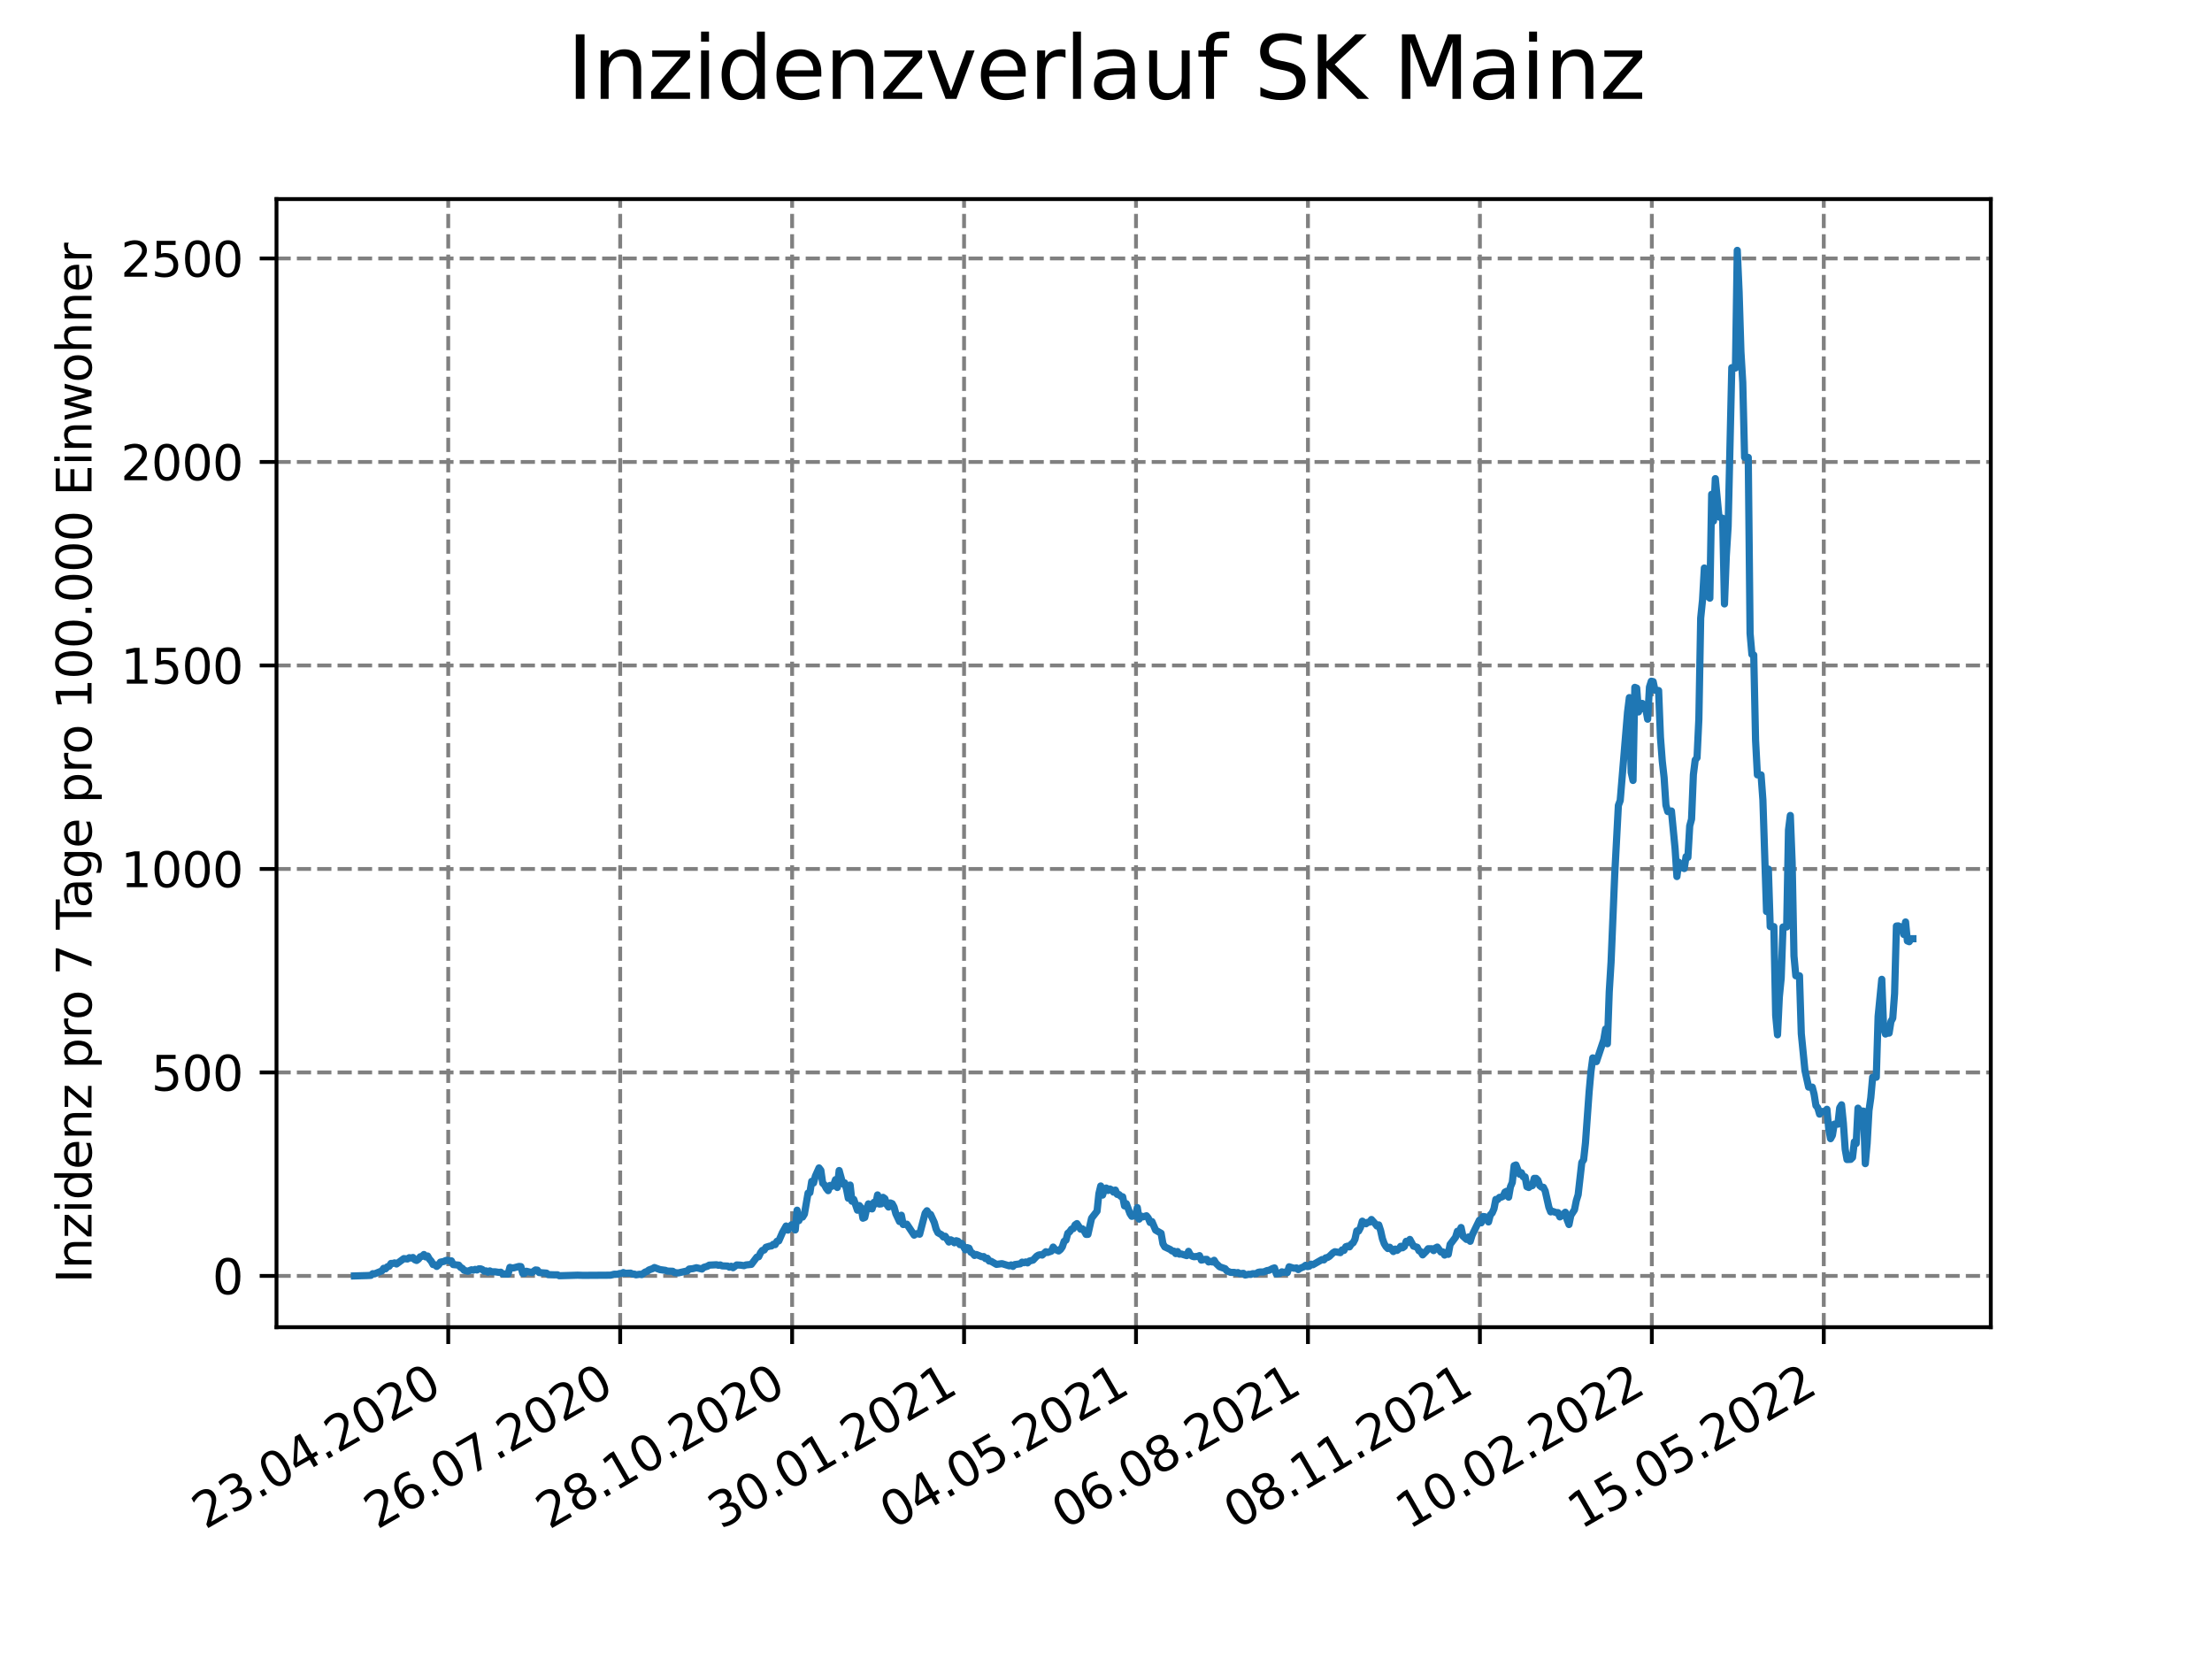 <?xml version="1.0" encoding="utf-8" standalone="no"?>
<!DOCTYPE svg PUBLIC "-//W3C//DTD SVG 1.1//EN"
  "http://www.w3.org/Graphics/SVG/1.1/DTD/svg11.dtd">
<svg xmlns:xlink="http://www.w3.org/1999/xlink" width="460.8pt" height="345.6pt" viewBox="0 0 460.8 345.6" xmlns="http://www.w3.org/2000/svg" version="1.1">
 <defs>
  <style type="text/css">*{stroke-linejoin: round; stroke-linecap: butt}</style>
 </defs>
 <g id="figure_1">
  <g id="patch_1">
   <path d="M 0 345.6 
L 460.8 345.6 
L 460.8 0 
L 0 0 
z
" style="fill: #ffffff"/>
  </g>
  <g id="axes_1">
   <g id="patch_2">
    <path d="M 57.6 276.48 
L 414.72 276.48 
L 414.72 41.472 
L 57.6 41.472 
z
" style="fill: #ffffff"/>
   </g>
   <g id="matplotlib.axis_1">
    <g id="xtick_1">
     <g id="line2d_1">
      <path d="M 93.377 276.48 
L 93.377 41.472 
" clip-path="url(#p83f0c3acab)" style="fill: none; stroke-dasharray: 2.96,1.28; stroke-dashoffset: 0; stroke: #808080; stroke-width: 0.8"/>
     </g>
     <g id="line2d_2">
      <defs>
       <path id="maeaeeaea82" d="M 0 0 
L 0 3.5 
" style="stroke: #000000; stroke-width: 0.8"/>
      </defs>
      <g>
       <use xlink:href="#maeaeeaea82" x="93.377" y="276.48" style="stroke: #000000; stroke-width: 0.8"/>
      </g>
     </g>
     <g id="text_1">
      <!-- 23.04.2020 -->
      <g transform="translate(42.752 318.689)rotate(-30)scale(0.1 -0.1)">
       <defs>
        <path id="DejaVuSans-32" d="M 1228 531 
L 3431 531 
L 3431 0 
L 469 0 
L 469 531 
Q 828 903 1448 1529 
Q 2069 2156 2228 2338 
Q 2531 2678 2651 2914 
Q 2772 3150 2772 3378 
Q 2772 3750 2511 3984 
Q 2250 4219 1831 4219 
Q 1534 4219 1204 4116 
Q 875 4013 500 3803 
L 500 4441 
Q 881 4594 1212 4672 
Q 1544 4750 1819 4750 
Q 2544 4750 2975 4387 
Q 3406 4025 3406 3419 
Q 3406 3131 3298 2873 
Q 3191 2616 2906 2266 
Q 2828 2175 2409 1742 
Q 1991 1309 1228 531 
z
" transform="scale(0.016)"/>
        <path id="DejaVuSans-33" d="M 2597 2516 
Q 3050 2419 3304 2112 
Q 3559 1806 3559 1356 
Q 3559 666 3084 287 
Q 2609 -91 1734 -91 
Q 1441 -91 1130 -33 
Q 819 25 488 141 
L 488 750 
Q 750 597 1062 519 
Q 1375 441 1716 441 
Q 2309 441 2620 675 
Q 2931 909 2931 1356 
Q 2931 1769 2642 2001 
Q 2353 2234 1838 2234 
L 1294 2234 
L 1294 2753 
L 1863 2753 
Q 2328 2753 2575 2939 
Q 2822 3125 2822 3475 
Q 2822 3834 2567 4026 
Q 2313 4219 1838 4219 
Q 1578 4219 1281 4162 
Q 984 4106 628 3988 
L 628 4550 
Q 988 4650 1302 4700 
Q 1616 4750 1894 4750 
Q 2613 4750 3031 4423 
Q 3450 4097 3450 3541 
Q 3450 3153 3228 2886 
Q 3006 2619 2597 2516 
z
" transform="scale(0.016)"/>
        <path id="DejaVuSans-2e" d="M 684 794 
L 1344 794 
L 1344 0 
L 684 0 
L 684 794 
z
" transform="scale(0.016)"/>
        <path id="DejaVuSans-30" d="M 2034 4250 
Q 1547 4250 1301 3770 
Q 1056 3291 1056 2328 
Q 1056 1369 1301 889 
Q 1547 409 2034 409 
Q 2525 409 2770 889 
Q 3016 1369 3016 2328 
Q 3016 3291 2770 3770 
Q 2525 4250 2034 4250 
z
M 2034 4750 
Q 2819 4750 3233 4129 
Q 3647 3509 3647 2328 
Q 3647 1150 3233 529 
Q 2819 -91 2034 -91 
Q 1250 -91 836 529 
Q 422 1150 422 2328 
Q 422 3509 836 4129 
Q 1250 4750 2034 4750 
z
" transform="scale(0.016)"/>
        <path id="DejaVuSans-34" d="M 2419 4116 
L 825 1625 
L 2419 1625 
L 2419 4116 
z
M 2253 4666 
L 3047 4666 
L 3047 1625 
L 3713 1625 
L 3713 1100 
L 3047 1100 
L 3047 0 
L 2419 0 
L 2419 1100 
L 313 1100 
L 313 1709 
L 2253 4666 
z
" transform="scale(0.016)"/>
       </defs>
       <use xlink:href="#DejaVuSans-32"/>
       <use xlink:href="#DejaVuSans-33" x="63.623"/>
       <use xlink:href="#DejaVuSans-2e" x="127.246"/>
       <use xlink:href="#DejaVuSans-30" x="159.033"/>
       <use xlink:href="#DejaVuSans-34" x="222.656"/>
       <use xlink:href="#DejaVuSans-2e" x="286.279"/>
       <use xlink:href="#DejaVuSans-32" x="318.066"/>
       <use xlink:href="#DejaVuSans-30" x="381.689"/>
       <use xlink:href="#DejaVuSans-32" x="445.312"/>
       <use xlink:href="#DejaVuSans-30" x="508.936"/>
      </g>
     </g>
    </g>
    <g id="xtick_2">
     <g id="line2d_3">
      <path d="M 129.196 276.48 
L 129.196 41.472 
" clip-path="url(#p83f0c3acab)" style="fill: none; stroke-dasharray: 2.96,1.28; stroke-dashoffset: 0; stroke: #808080; stroke-width: 0.8"/>
     </g>
     <g id="line2d_4">
      <g>
       <use xlink:href="#maeaeeaea82" x="129.196" y="276.48" style="stroke: #000000; stroke-width: 0.8"/>
      </g>
     </g>
     <g id="text_2">
      <!-- 26.07.2020 -->
      <g transform="translate(78.571 318.689)rotate(-30)scale(0.1 -0.1)">
       <defs>
        <path id="DejaVuSans-36" d="M 2113 2584 
Q 1688 2584 1439 2293 
Q 1191 2003 1191 1497 
Q 1191 994 1439 701 
Q 1688 409 2113 409 
Q 2538 409 2786 701 
Q 3034 994 3034 1497 
Q 3034 2003 2786 2293 
Q 2538 2584 2113 2584 
z
M 3366 4563 
L 3366 3988 
Q 3128 4100 2886 4159 
Q 2644 4219 2406 4219 
Q 1781 4219 1451 3797 
Q 1122 3375 1075 2522 
Q 1259 2794 1537 2939 
Q 1816 3084 2150 3084 
Q 2853 3084 3261 2657 
Q 3669 2231 3669 1497 
Q 3669 778 3244 343 
Q 2819 -91 2113 -91 
Q 1303 -91 875 529 
Q 447 1150 447 2328 
Q 447 3434 972 4092 
Q 1497 4750 2381 4750 
Q 2619 4750 2861 4703 
Q 3103 4656 3366 4563 
z
" transform="scale(0.016)"/>
        <path id="DejaVuSans-37" d="M 525 4666 
L 3525 4666 
L 3525 4397 
L 1831 0 
L 1172 0 
L 2766 4134 
L 525 4134 
L 525 4666 
z
" transform="scale(0.016)"/>
       </defs>
       <use xlink:href="#DejaVuSans-32"/>
       <use xlink:href="#DejaVuSans-36" x="63.623"/>
       <use xlink:href="#DejaVuSans-2e" x="127.246"/>
       <use xlink:href="#DejaVuSans-30" x="159.033"/>
       <use xlink:href="#DejaVuSans-37" x="222.656"/>
       <use xlink:href="#DejaVuSans-2e" x="286.279"/>
       <use xlink:href="#DejaVuSans-32" x="318.066"/>
       <use xlink:href="#DejaVuSans-30" x="381.689"/>
       <use xlink:href="#DejaVuSans-32" x="445.312"/>
       <use xlink:href="#DejaVuSans-30" x="508.936"/>
      </g>
     </g>
    </g>
    <g id="xtick_3">
     <g id="line2d_5">
      <path d="M 165.015 276.48 
L 165.015 41.472 
" clip-path="url(#p83f0c3acab)" style="fill: none; stroke-dasharray: 2.96,1.28; stroke-dashoffset: 0; stroke: #808080; stroke-width: 0.8"/>
     </g>
     <g id="line2d_6">
      <g>
       <use xlink:href="#maeaeeaea82" x="165.015" y="276.48" style="stroke: #000000; stroke-width: 0.8"/>
      </g>
     </g>
     <g id="text_3">
      <!-- 28.10.2020 -->
      <g transform="translate(114.39 318.689)rotate(-30)scale(0.1 -0.1)">
       <defs>
        <path id="DejaVuSans-38" d="M 2034 2216 
Q 1584 2216 1326 1975 
Q 1069 1734 1069 1313 
Q 1069 891 1326 650 
Q 1584 409 2034 409 
Q 2484 409 2743 651 
Q 3003 894 3003 1313 
Q 3003 1734 2745 1975 
Q 2488 2216 2034 2216 
z
M 1403 2484 
Q 997 2584 770 2862 
Q 544 3141 544 3541 
Q 544 4100 942 4425 
Q 1341 4750 2034 4750 
Q 2731 4750 3128 4425 
Q 3525 4100 3525 3541 
Q 3525 3141 3298 2862 
Q 3072 2584 2669 2484 
Q 3125 2378 3379 2068 
Q 3634 1759 3634 1313 
Q 3634 634 3220 271 
Q 2806 -91 2034 -91 
Q 1263 -91 848 271 
Q 434 634 434 1313 
Q 434 1759 690 2068 
Q 947 2378 1403 2484 
z
M 1172 3481 
Q 1172 3119 1398 2916 
Q 1625 2713 2034 2713 
Q 2441 2713 2670 2916 
Q 2900 3119 2900 3481 
Q 2900 3844 2670 4047 
Q 2441 4250 2034 4250 
Q 1625 4250 1398 4047 
Q 1172 3844 1172 3481 
z
" transform="scale(0.016)"/>
        <path id="DejaVuSans-31" d="M 794 531 
L 1825 531 
L 1825 4091 
L 703 3866 
L 703 4441 
L 1819 4666 
L 2450 4666 
L 2450 531 
L 3481 531 
L 3481 0 
L 794 0 
L 794 531 
z
" transform="scale(0.016)"/>
       </defs>
       <use xlink:href="#DejaVuSans-32"/>
       <use xlink:href="#DejaVuSans-38" x="63.623"/>
       <use xlink:href="#DejaVuSans-2e" x="127.246"/>
       <use xlink:href="#DejaVuSans-31" x="159.033"/>
       <use xlink:href="#DejaVuSans-30" x="222.656"/>
       <use xlink:href="#DejaVuSans-2e" x="286.279"/>
       <use xlink:href="#DejaVuSans-32" x="318.066"/>
       <use xlink:href="#DejaVuSans-30" x="381.689"/>
       <use xlink:href="#DejaVuSans-32" x="445.312"/>
       <use xlink:href="#DejaVuSans-30" x="508.936"/>
      </g>
     </g>
    </g>
    <g id="xtick_4">
     <g id="line2d_7">
      <path d="M 200.833 276.48 
L 200.833 41.472 
" clip-path="url(#p83f0c3acab)" style="fill: none; stroke-dasharray: 2.96,1.28; stroke-dashoffset: 0; stroke: #808080; stroke-width: 0.8"/>
     </g>
     <g id="line2d_8">
      <g>
       <use xlink:href="#maeaeeaea82" x="200.833" y="276.48" style="stroke: #000000; stroke-width: 0.8"/>
      </g>
     </g>
     <g id="text_4">
      <!-- 30.01.2021 -->
      <g transform="translate(150.208 318.689)rotate(-30)scale(0.1 -0.1)">
       <use xlink:href="#DejaVuSans-33"/>
       <use xlink:href="#DejaVuSans-30" x="63.623"/>
       <use xlink:href="#DejaVuSans-2e" x="127.246"/>
       <use xlink:href="#DejaVuSans-30" x="159.033"/>
       <use xlink:href="#DejaVuSans-31" x="222.656"/>
       <use xlink:href="#DejaVuSans-2e" x="286.279"/>
       <use xlink:href="#DejaVuSans-32" x="318.066"/>
       <use xlink:href="#DejaVuSans-30" x="381.689"/>
       <use xlink:href="#DejaVuSans-32" x="445.312"/>
       <use xlink:href="#DejaVuSans-31" x="508.936"/>
      </g>
     </g>
    </g>
    <g id="xtick_5">
     <g id="line2d_9">
      <path d="M 236.652 276.48 
L 236.652 41.472 
" clip-path="url(#p83f0c3acab)" style="fill: none; stroke-dasharray: 2.96,1.28; stroke-dashoffset: 0; stroke: #808080; stroke-width: 0.8"/>
     </g>
     <g id="line2d_10">
      <g>
       <use xlink:href="#maeaeeaea82" x="236.652" y="276.48" style="stroke: #000000; stroke-width: 0.8"/>
      </g>
     </g>
     <g id="text_5">
      <!-- 04.05.2021 -->
      <g transform="translate(186.027 318.689)rotate(-30)scale(0.1 -0.1)">
       <defs>
        <path id="DejaVuSans-35" d="M 691 4666 
L 3169 4666 
L 3169 4134 
L 1269 4134 
L 1269 2991 
Q 1406 3038 1543 3061 
Q 1681 3084 1819 3084 
Q 2600 3084 3056 2656 
Q 3513 2228 3513 1497 
Q 3513 744 3044 326 
Q 2575 -91 1722 -91 
Q 1428 -91 1123 -41 
Q 819 9 494 109 
L 494 744 
Q 775 591 1075 516 
Q 1375 441 1709 441 
Q 2250 441 2565 725 
Q 2881 1009 2881 1497 
Q 2881 1984 2565 2268 
Q 2250 2553 1709 2553 
Q 1456 2553 1204 2497 
Q 953 2441 691 2322 
L 691 4666 
z
" transform="scale(0.016)"/>
       </defs>
       <use xlink:href="#DejaVuSans-30"/>
       <use xlink:href="#DejaVuSans-34" x="63.623"/>
       <use xlink:href="#DejaVuSans-2e" x="127.246"/>
       <use xlink:href="#DejaVuSans-30" x="159.033"/>
       <use xlink:href="#DejaVuSans-35" x="222.656"/>
       <use xlink:href="#DejaVuSans-2e" x="286.279"/>
       <use xlink:href="#DejaVuSans-32" x="318.066"/>
       <use xlink:href="#DejaVuSans-30" x="381.689"/>
       <use xlink:href="#DejaVuSans-32" x="445.312"/>
       <use xlink:href="#DejaVuSans-31" x="508.936"/>
      </g>
     </g>
    </g>
    <g id="xtick_6">
     <g id="line2d_11">
      <path d="M 272.471 276.48 
L 272.471 41.472 
" clip-path="url(#p83f0c3acab)" style="fill: none; stroke-dasharray: 2.96,1.28; stroke-dashoffset: 0; stroke: #808080; stroke-width: 0.8"/>
     </g>
     <g id="line2d_12">
      <g>
       <use xlink:href="#maeaeeaea82" x="272.471" y="276.48" style="stroke: #000000; stroke-width: 0.8"/>
      </g>
     </g>
     <g id="text_6">
      <!-- 06.08.2021 -->
      <g transform="translate(221.846 318.689)rotate(-30)scale(0.1 -0.1)">
       <use xlink:href="#DejaVuSans-30"/>
       <use xlink:href="#DejaVuSans-36" x="63.623"/>
       <use xlink:href="#DejaVuSans-2e" x="127.246"/>
       <use xlink:href="#DejaVuSans-30" x="159.033"/>
       <use xlink:href="#DejaVuSans-38" x="222.656"/>
       <use xlink:href="#DejaVuSans-2e" x="286.279"/>
       <use xlink:href="#DejaVuSans-32" x="318.066"/>
       <use xlink:href="#DejaVuSans-30" x="381.689"/>
       <use xlink:href="#DejaVuSans-32" x="445.312"/>
       <use xlink:href="#DejaVuSans-31" x="508.936"/>
      </g>
     </g>
    </g>
    <g id="xtick_7">
     <g id="line2d_13">
      <path d="M 308.29 276.48 
L 308.29 41.472 
" clip-path="url(#p83f0c3acab)" style="fill: none; stroke-dasharray: 2.96,1.28; stroke-dashoffset: 0; stroke: #808080; stroke-width: 0.8"/>
     </g>
     <g id="line2d_14">
      <g>
       <use xlink:href="#maeaeeaea82" x="308.29" y="276.48" style="stroke: #000000; stroke-width: 0.8"/>
      </g>
     </g>
     <g id="text_7">
      <!-- 08.11.2021 -->
      <g transform="translate(257.664 318.689)rotate(-30)scale(0.1 -0.1)">
       <use xlink:href="#DejaVuSans-30"/>
       <use xlink:href="#DejaVuSans-38" x="63.623"/>
       <use xlink:href="#DejaVuSans-2e" x="127.246"/>
       <use xlink:href="#DejaVuSans-31" x="159.033"/>
       <use xlink:href="#DejaVuSans-31" x="222.656"/>
       <use xlink:href="#DejaVuSans-2e" x="286.279"/>
       <use xlink:href="#DejaVuSans-32" x="318.066"/>
       <use xlink:href="#DejaVuSans-30" x="381.689"/>
       <use xlink:href="#DejaVuSans-32" x="445.312"/>
       <use xlink:href="#DejaVuSans-31" x="508.936"/>
      </g>
     </g>
    </g>
    <g id="xtick_8">
     <g id="line2d_15">
      <path d="M 344.108 276.48 
L 344.108 41.472 
" clip-path="url(#p83f0c3acab)" style="fill: none; stroke-dasharray: 2.96,1.28; stroke-dashoffset: 0; stroke: #808080; stroke-width: 0.8"/>
     </g>
     <g id="line2d_16">
      <g>
       <use xlink:href="#maeaeeaea82" x="344.108" y="276.48" style="stroke: #000000; stroke-width: 0.8"/>
      </g>
     </g>
     <g id="text_8">
      <!-- 10.02.2022 -->
      <g transform="translate(293.483 318.689)rotate(-30)scale(0.1 -0.1)">
       <use xlink:href="#DejaVuSans-31"/>
       <use xlink:href="#DejaVuSans-30" x="63.623"/>
       <use xlink:href="#DejaVuSans-2e" x="127.246"/>
       <use xlink:href="#DejaVuSans-30" x="159.033"/>
       <use xlink:href="#DejaVuSans-32" x="222.656"/>
       <use xlink:href="#DejaVuSans-2e" x="286.279"/>
       <use xlink:href="#DejaVuSans-32" x="318.066"/>
       <use xlink:href="#DejaVuSans-30" x="381.689"/>
       <use xlink:href="#DejaVuSans-32" x="445.312"/>
       <use xlink:href="#DejaVuSans-32" x="508.936"/>
      </g>
     </g>
    </g>
    <g id="xtick_9">
     <g id="line2d_17">
      <path d="M 379.927 276.48 
L 379.927 41.472 
" clip-path="url(#p83f0c3acab)" style="fill: none; stroke-dasharray: 2.96,1.28; stroke-dashoffset: 0; stroke: #808080; stroke-width: 0.8"/>
     </g>
     <g id="line2d_18">
      <g>
       <use xlink:href="#maeaeeaea82" x="379.927" y="276.48" style="stroke: #000000; stroke-width: 0.8"/>
      </g>
     </g>
     <g id="text_9">
      <!-- 15.05.2022 -->
      <g transform="translate(329.302 318.689)rotate(-30)scale(0.1 -0.1)">
       <use xlink:href="#DejaVuSans-31"/>
       <use xlink:href="#DejaVuSans-35" x="63.623"/>
       <use xlink:href="#DejaVuSans-2e" x="127.246"/>
       <use xlink:href="#DejaVuSans-30" x="159.033"/>
       <use xlink:href="#DejaVuSans-35" x="222.656"/>
       <use xlink:href="#DejaVuSans-2e" x="286.279"/>
       <use xlink:href="#DejaVuSans-32" x="318.066"/>
       <use xlink:href="#DejaVuSans-30" x="381.689"/>
       <use xlink:href="#DejaVuSans-32" x="445.312"/>
       <use xlink:href="#DejaVuSans-32" x="508.936"/>
      </g>
     </g>
    </g>
   </g>
   <g id="matplotlib.axis_2">
    <g id="ytick_1">
     <g id="line2d_19">
      <path d="M 57.6 265.798 
L 414.72 265.798 
" clip-path="url(#p83f0c3acab)" style="fill: none; stroke-dasharray: 2.96,1.28; stroke-dashoffset: 0; stroke: #808080; stroke-width: 0.8"/>
     </g>
     <g id="line2d_20">
      <defs>
       <path id="m41dba1bbbb" d="M 0 0 
L -3.5 0 
" style="stroke: #000000; stroke-width: 0.8"/>
      </defs>
      <g>
       <use xlink:href="#m41dba1bbbb" x="57.6" y="265.798" style="stroke: #000000; stroke-width: 0.8"/>
      </g>
     </g>
     <g id="text_10">
      <!-- 0 -->
      <g transform="translate(44.237 269.597)scale(0.1 -0.1)">
       <use xlink:href="#DejaVuSans-30"/>
      </g>
     </g>
    </g>
    <g id="ytick_2">
     <g id="line2d_21">
      <path d="M 57.6 223.407 
L 414.72 223.407 
" clip-path="url(#p83f0c3acab)" style="fill: none; stroke-dasharray: 2.96,1.28; stroke-dashoffset: 0; stroke: #808080; stroke-width: 0.8"/>
     </g>
     <g id="line2d_22">
      <g>
       <use xlink:href="#m41dba1bbbb" x="57.6" y="223.407" style="stroke: #000000; stroke-width: 0.8"/>
      </g>
     </g>
     <g id="text_11">
      <!-- 500 -->
      <g transform="translate(31.512 227.206)scale(0.1 -0.1)">
       <use xlink:href="#DejaVuSans-35"/>
       <use xlink:href="#DejaVuSans-30" x="63.623"/>
       <use xlink:href="#DejaVuSans-30" x="127.246"/>
      </g>
     </g>
    </g>
    <g id="ytick_3">
     <g id="line2d_23">
      <path d="M 57.6 181.016 
L 414.72 181.016 
" clip-path="url(#p83f0c3acab)" style="fill: none; stroke-dasharray: 2.96,1.28; stroke-dashoffset: 0; stroke: #808080; stroke-width: 0.8"/>
     </g>
     <g id="line2d_24">
      <g>
       <use xlink:href="#m41dba1bbbb" x="57.6" y="181.016" style="stroke: #000000; stroke-width: 0.8"/>
      </g>
     </g>
     <g id="text_12">
      <!-- 1000 -->
      <g transform="translate(25.15 184.815)scale(0.1 -0.1)">
       <use xlink:href="#DejaVuSans-31"/>
       <use xlink:href="#DejaVuSans-30" x="63.623"/>
       <use xlink:href="#DejaVuSans-30" x="127.246"/>
       <use xlink:href="#DejaVuSans-30" x="190.869"/>
      </g>
     </g>
    </g>
    <g id="ytick_4">
     <g id="line2d_25">
      <path d="M 57.6 138.625 
L 414.72 138.625 
" clip-path="url(#p83f0c3acab)" style="fill: none; stroke-dasharray: 2.96,1.28; stroke-dashoffset: 0; stroke: #808080; stroke-width: 0.8"/>
     </g>
     <g id="line2d_26">
      <g>
       <use xlink:href="#m41dba1bbbb" x="57.6" y="138.625" style="stroke: #000000; stroke-width: 0.8"/>
      </g>
     </g>
     <g id="text_13">
      <!-- 1500 -->
      <g transform="translate(25.15 142.424)scale(0.1 -0.1)">
       <use xlink:href="#DejaVuSans-31"/>
       <use xlink:href="#DejaVuSans-35" x="63.623"/>
       <use xlink:href="#DejaVuSans-30" x="127.246"/>
       <use xlink:href="#DejaVuSans-30" x="190.869"/>
      </g>
     </g>
    </g>
    <g id="ytick_5">
     <g id="line2d_27">
      <path d="M 57.6 96.234 
L 414.72 96.234 
" clip-path="url(#p83f0c3acab)" style="fill: none; stroke-dasharray: 2.96,1.28; stroke-dashoffset: 0; stroke: #808080; stroke-width: 0.8"/>
     </g>
     <g id="line2d_28">
      <g>
       <use xlink:href="#m41dba1bbbb" x="57.6" y="96.234" style="stroke: #000000; stroke-width: 0.8"/>
      </g>
     </g>
     <g id="text_14">
      <!-- 2000 -->
      <g transform="translate(25.15 100.033)scale(0.1 -0.1)">
       <use xlink:href="#DejaVuSans-32"/>
       <use xlink:href="#DejaVuSans-30" x="63.623"/>
       <use xlink:href="#DejaVuSans-30" x="127.246"/>
       <use xlink:href="#DejaVuSans-30" x="190.869"/>
      </g>
     </g>
    </g>
    <g id="ytick_6">
     <g id="line2d_29">
      <path d="M 57.6 53.843 
L 414.72 53.843 
" clip-path="url(#p83f0c3acab)" style="fill: none; stroke-dasharray: 2.96,1.28; stroke-dashoffset: 0; stroke: #808080; stroke-width: 0.8"/>
     </g>
     <g id="line2d_30">
      <g>
       <use xlink:href="#m41dba1bbbb" x="57.6" y="53.843" style="stroke: #000000; stroke-width: 0.8"/>
      </g>
     </g>
     <g id="text_15">
      <!-- 2500 -->
      <g transform="translate(25.15 57.643)scale(0.1 -0.1)">
       <use xlink:href="#DejaVuSans-32"/>
       <use xlink:href="#DejaVuSans-35" x="63.623"/>
       <use xlink:href="#DejaVuSans-30" x="127.246"/>
       <use xlink:href="#DejaVuSans-30" x="190.869"/>
      </g>
     </g>
    </g>
    <g id="text_16">
     <!-- Inzidenz pro 7 Tage pro 100.000 Einwohner -->
     <g transform="translate(19.07 267.301)rotate(-90)scale(0.1 -0.1)">
      <defs>
       <path id="DejaVuSans-49" d="M 628 4666 
L 1259 4666 
L 1259 0 
L 628 0 
L 628 4666 
z
" transform="scale(0.016)"/>
       <path id="DejaVuSans-6e" d="M 3513 2113 
L 3513 0 
L 2938 0 
L 2938 2094 
Q 2938 2591 2744 2837 
Q 2550 3084 2163 3084 
Q 1697 3084 1428 2787 
Q 1159 2491 1159 1978 
L 1159 0 
L 581 0 
L 581 3500 
L 1159 3500 
L 1159 2956 
Q 1366 3272 1645 3428 
Q 1925 3584 2291 3584 
Q 2894 3584 3203 3211 
Q 3513 2838 3513 2113 
z
" transform="scale(0.016)"/>
       <path id="DejaVuSans-7a" d="M 353 3500 
L 3084 3500 
L 3084 2975 
L 922 459 
L 3084 459 
L 3084 0 
L 275 0 
L 275 525 
L 2438 3041 
L 353 3041 
L 353 3500 
z
" transform="scale(0.016)"/>
       <path id="DejaVuSans-69" d="M 603 3500 
L 1178 3500 
L 1178 0 
L 603 0 
L 603 3500 
z
M 603 4863 
L 1178 4863 
L 1178 4134 
L 603 4134 
L 603 4863 
z
" transform="scale(0.016)"/>
       <path id="DejaVuSans-64" d="M 2906 2969 
L 2906 4863 
L 3481 4863 
L 3481 0 
L 2906 0 
L 2906 525 
Q 2725 213 2448 61 
Q 2172 -91 1784 -91 
Q 1150 -91 751 415 
Q 353 922 353 1747 
Q 353 2572 751 3078 
Q 1150 3584 1784 3584 
Q 2172 3584 2448 3432 
Q 2725 3281 2906 2969 
z
M 947 1747 
Q 947 1113 1208 752 
Q 1469 391 1925 391 
Q 2381 391 2643 752 
Q 2906 1113 2906 1747 
Q 2906 2381 2643 2742 
Q 2381 3103 1925 3103 
Q 1469 3103 1208 2742 
Q 947 2381 947 1747 
z
" transform="scale(0.016)"/>
       <path id="DejaVuSans-65" d="M 3597 1894 
L 3597 1613 
L 953 1613 
Q 991 1019 1311 708 
Q 1631 397 2203 397 
Q 2534 397 2845 478 
Q 3156 559 3463 722 
L 3463 178 
Q 3153 47 2828 -22 
Q 2503 -91 2169 -91 
Q 1331 -91 842 396 
Q 353 884 353 1716 
Q 353 2575 817 3079 
Q 1281 3584 2069 3584 
Q 2775 3584 3186 3129 
Q 3597 2675 3597 1894 
z
M 3022 2063 
Q 3016 2534 2758 2815 
Q 2500 3097 2075 3097 
Q 1594 3097 1305 2825 
Q 1016 2553 972 2059 
L 3022 2063 
z
" transform="scale(0.016)"/>
       <path id="DejaVuSans-20" transform="scale(0.016)"/>
       <path id="DejaVuSans-70" d="M 1159 525 
L 1159 -1331 
L 581 -1331 
L 581 3500 
L 1159 3500 
L 1159 2969 
Q 1341 3281 1617 3432 
Q 1894 3584 2278 3584 
Q 2916 3584 3314 3078 
Q 3713 2572 3713 1747 
Q 3713 922 3314 415 
Q 2916 -91 2278 -91 
Q 1894 -91 1617 61 
Q 1341 213 1159 525 
z
M 3116 1747 
Q 3116 2381 2855 2742 
Q 2594 3103 2138 3103 
Q 1681 3103 1420 2742 
Q 1159 2381 1159 1747 
Q 1159 1113 1420 752 
Q 1681 391 2138 391 
Q 2594 391 2855 752 
Q 3116 1113 3116 1747 
z
" transform="scale(0.016)"/>
       <path id="DejaVuSans-72" d="M 2631 2963 
Q 2534 3019 2420 3045 
Q 2306 3072 2169 3072 
Q 1681 3072 1420 2755 
Q 1159 2438 1159 1844 
L 1159 0 
L 581 0 
L 581 3500 
L 1159 3500 
L 1159 2956 
Q 1341 3275 1631 3429 
Q 1922 3584 2338 3584 
Q 2397 3584 2469 3576 
Q 2541 3569 2628 3553 
L 2631 2963 
z
" transform="scale(0.016)"/>
       <path id="DejaVuSans-6f" d="M 1959 3097 
Q 1497 3097 1228 2736 
Q 959 2375 959 1747 
Q 959 1119 1226 758 
Q 1494 397 1959 397 
Q 2419 397 2687 759 
Q 2956 1122 2956 1747 
Q 2956 2369 2687 2733 
Q 2419 3097 1959 3097 
z
M 1959 3584 
Q 2709 3584 3137 3096 
Q 3566 2609 3566 1747 
Q 3566 888 3137 398 
Q 2709 -91 1959 -91 
Q 1206 -91 779 398 
Q 353 888 353 1747 
Q 353 2609 779 3096 
Q 1206 3584 1959 3584 
z
" transform="scale(0.016)"/>
       <path id="DejaVuSans-54" d="M -19 4666 
L 3928 4666 
L 3928 4134 
L 2272 4134 
L 2272 0 
L 1638 0 
L 1638 4134 
L -19 4134 
L -19 4666 
z
" transform="scale(0.016)"/>
       <path id="DejaVuSans-61" d="M 2194 1759 
Q 1497 1759 1228 1600 
Q 959 1441 959 1056 
Q 959 750 1161 570 
Q 1363 391 1709 391 
Q 2188 391 2477 730 
Q 2766 1069 2766 1631 
L 2766 1759 
L 2194 1759 
z
M 3341 1997 
L 3341 0 
L 2766 0 
L 2766 531 
Q 2569 213 2275 61 
Q 1981 -91 1556 -91 
Q 1019 -91 701 211 
Q 384 513 384 1019 
Q 384 1609 779 1909 
Q 1175 2209 1959 2209 
L 2766 2209 
L 2766 2266 
Q 2766 2663 2505 2880 
Q 2244 3097 1772 3097 
Q 1472 3097 1187 3025 
Q 903 2953 641 2809 
L 641 3341 
Q 956 3463 1253 3523 
Q 1550 3584 1831 3584 
Q 2591 3584 2966 3190 
Q 3341 2797 3341 1997 
z
" transform="scale(0.016)"/>
       <path id="DejaVuSans-67" d="M 2906 1791 
Q 2906 2416 2648 2759 
Q 2391 3103 1925 3103 
Q 1463 3103 1205 2759 
Q 947 2416 947 1791 
Q 947 1169 1205 825 
Q 1463 481 1925 481 
Q 2391 481 2648 825 
Q 2906 1169 2906 1791 
z
M 3481 434 
Q 3481 -459 3084 -895 
Q 2688 -1331 1869 -1331 
Q 1566 -1331 1297 -1286 
Q 1028 -1241 775 -1147 
L 775 -588 
Q 1028 -725 1275 -790 
Q 1522 -856 1778 -856 
Q 2344 -856 2625 -561 
Q 2906 -266 2906 331 
L 2906 616 
Q 2728 306 2450 153 
Q 2172 0 1784 0 
Q 1141 0 747 490 
Q 353 981 353 1791 
Q 353 2603 747 3093 
Q 1141 3584 1784 3584 
Q 2172 3584 2450 3431 
Q 2728 3278 2906 2969 
L 2906 3500 
L 3481 3500 
L 3481 434 
z
" transform="scale(0.016)"/>
       <path id="DejaVuSans-45" d="M 628 4666 
L 3578 4666 
L 3578 4134 
L 1259 4134 
L 1259 2753 
L 3481 2753 
L 3481 2222 
L 1259 2222 
L 1259 531 
L 3634 531 
L 3634 0 
L 628 0 
L 628 4666 
z
" transform="scale(0.016)"/>
       <path id="DejaVuSans-77" d="M 269 3500 
L 844 3500 
L 1563 769 
L 2278 3500 
L 2956 3500 
L 3675 769 
L 4391 3500 
L 4966 3500 
L 4050 0 
L 3372 0 
L 2619 2869 
L 1863 0 
L 1184 0 
L 269 3500 
z
" transform="scale(0.016)"/>
       <path id="DejaVuSans-68" d="M 3513 2113 
L 3513 0 
L 2938 0 
L 2938 2094 
Q 2938 2591 2744 2837 
Q 2550 3084 2163 3084 
Q 1697 3084 1428 2787 
Q 1159 2491 1159 1978 
L 1159 0 
L 581 0 
L 581 4863 
L 1159 4863 
L 1159 2956 
Q 1366 3272 1645 3428 
Q 1925 3584 2291 3584 
Q 2894 3584 3203 3211 
Q 3513 2838 3513 2113 
z
" transform="scale(0.016)"/>
      </defs>
      <use xlink:href="#DejaVuSans-49"/>
      <use xlink:href="#DejaVuSans-6e" x="29.492"/>
      <use xlink:href="#DejaVuSans-7a" x="92.871"/>
      <use xlink:href="#DejaVuSans-69" x="145.361"/>
      <use xlink:href="#DejaVuSans-64" x="173.145"/>
      <use xlink:href="#DejaVuSans-65" x="236.621"/>
      <use xlink:href="#DejaVuSans-6e" x="298.145"/>
      <use xlink:href="#DejaVuSans-7a" x="361.523"/>
      <use xlink:href="#DejaVuSans-20" x="414.014"/>
      <use xlink:href="#DejaVuSans-70" x="445.801"/>
      <use xlink:href="#DejaVuSans-72" x="509.277"/>
      <use xlink:href="#DejaVuSans-6f" x="548.141"/>
      <use xlink:href="#DejaVuSans-20" x="609.322"/>
      <use xlink:href="#DejaVuSans-37" x="641.109"/>
      <use xlink:href="#DejaVuSans-20" x="704.732"/>
      <use xlink:href="#DejaVuSans-54" x="736.52"/>
      <use xlink:href="#DejaVuSans-61" x="781.104"/>
      <use xlink:href="#DejaVuSans-67" x="842.383"/>
      <use xlink:href="#DejaVuSans-65" x="905.859"/>
      <use xlink:href="#DejaVuSans-20" x="967.383"/>
      <use xlink:href="#DejaVuSans-70" x="999.17"/>
      <use xlink:href="#DejaVuSans-72" x="1062.646"/>
      <use xlink:href="#DejaVuSans-6f" x="1101.51"/>
      <use xlink:href="#DejaVuSans-20" x="1162.691"/>
      <use xlink:href="#DejaVuSans-31" x="1194.479"/>
      <use xlink:href="#DejaVuSans-30" x="1258.102"/>
      <use xlink:href="#DejaVuSans-30" x="1321.725"/>
      <use xlink:href="#DejaVuSans-2e" x="1385.348"/>
      <use xlink:href="#DejaVuSans-30" x="1417.135"/>
      <use xlink:href="#DejaVuSans-30" x="1480.758"/>
      <use xlink:href="#DejaVuSans-30" x="1544.381"/>
      <use xlink:href="#DejaVuSans-20" x="1608.004"/>
      <use xlink:href="#DejaVuSans-45" x="1639.791"/>
      <use xlink:href="#DejaVuSans-69" x="1702.975"/>
      <use xlink:href="#DejaVuSans-6e" x="1730.758"/>
      <use xlink:href="#DejaVuSans-77" x="1794.137"/>
      <use xlink:href="#DejaVuSans-6f" x="1875.924"/>
      <use xlink:href="#DejaVuSans-68" x="1937.105"/>
      <use xlink:href="#DejaVuSans-6e" x="2000.484"/>
      <use xlink:href="#DejaVuSans-65" x="2063.863"/>
      <use xlink:href="#DejaVuSans-72" x="2125.387"/>
     </g>
    </g>
   </g>
   <g id="line2d_31">
    <path d="M 73.833 265.798 
L 76.5 265.72 
L 77.262 265.681 
L 77.643 265.332 
L 78.024 265.371 
L 79.548 264.751 
L 79.93 264.208 
L 80.311 264.324 
L 80.692 263.897 
L 81.073 263.781 
L 81.454 263.199 
L 81.835 263.199 
L 82.216 263.083 
L 82.597 263.315 
L 84.121 262.191 
L 84.883 262.268 
L 85.264 261.997 
L 85.645 262.074 
L 86.026 261.958 
L 86.407 262.423 
L 86.788 262.578 
L 87.169 262.307 
L 87.551 261.803 
L 87.932 261.725 
L 88.313 261.337 
L 88.694 261.841 
L 89.075 261.648 
L 89.456 262.307 
L 89.837 262.734 
L 90.218 263.432 
L 90.599 263.471 
L 90.98 263.82 
L 91.361 263.509 
L 91.742 262.928 
L 92.504 262.772 
L 92.885 262.578 
L 93.266 262.54 
L 93.647 262.695 
L 94.028 262.656 
L 94.409 263.432 
L 95.172 263.509 
L 95.553 263.548 
L 95.934 264.014 
L 96.315 264.208 
L 96.696 264.634 
L 97.458 264.828 
L 98.22 264.518 
L 98.601 264.595 
L 98.982 264.44 
L 99.363 264.557 
L 99.744 264.324 
L 100.125 264.324 
L 100.506 264.479 
L 100.887 264.828 
L 101.268 264.751 
L 101.649 265.022 
L 102.03 264.751 
L 102.411 264.944 
L 103.174 264.944 
L 103.936 265.061 
L 104.317 265.022 
L 104.698 265.371 
L 105.841 265.41 
L 106.222 264.014 
L 106.603 264.13 
L 106.984 264.13 
L 108.127 263.82 
L 108.508 263.858 
L 108.889 265.255 
L 109.27 265.255 
L 109.651 264.828 
L 110.795 265.1 
L 111.557 264.557 
L 111.938 264.595 
L 112.319 265.1 
L 113.843 265.216 
L 114.224 265.526 
L 115.367 265.565 
L 116.129 265.565 
L 116.51 265.759 
L 119.178 265.681 
L 120.321 265.643 
L 121.464 265.681 
L 127.18 265.643 
L 127.942 265.449 
L 128.704 265.449 
L 129.085 265.294 
L 129.466 265.294 
L 129.847 265.1 
L 130.228 265.255 
L 131.371 265.216 
L 131.752 265.41 
L 132.133 265.41 
L 132.514 265.565 
L 133.277 265.449 
L 133.658 265.526 
L 134.42 264.983 
L 134.801 264.867 
L 135.182 264.557 
L 135.944 264.285 
L 136.325 264.052 
L 137.468 264.479 
L 138.611 264.634 
L 138.992 264.789 
L 140.135 264.828 
L 140.516 265.1 
L 141.279 265.177 
L 143.184 264.751 
L 143.565 264.363 
L 144.327 264.285 
L 145.089 264.091 
L 146.232 264.363 
L 146.613 264.014 
L 147.375 263.781 
L 147.756 263.548 
L 149.281 263.471 
L 149.662 263.587 
L 150.043 263.509 
L 150.424 263.703 
L 151.567 263.742 
L 151.948 263.975 
L 152.329 263.781 
L 152.71 264.091 
L 153.472 263.509 
L 154.234 263.548 
L 154.996 263.664 
L 155.377 263.509 
L 156.14 263.432 
L 156.521 263.393 
L 157.664 261.88 
L 158.045 261.803 
L 158.426 260.988 
L 158.807 260.484 
L 159.188 260.406 
L 159.569 259.824 
L 160.331 259.592 
L 160.712 259.553 
L 161.093 259.204 
L 161.474 259.281 
L 161.855 258.583 
L 162.236 258.506 
L 162.998 256.76 
L 163.761 255.403 
L 164.142 256.256 
L 164.904 255.131 
L 165.666 256.217 
L 166.047 252.106 
L 166.428 254.278 
L 166.809 253.192 
L 167.19 253.541 
L 167.571 252.92 
L 168.333 248.537 
L 168.714 248.46 
L 169.095 246.094 
L 169.476 246.443 
L 169.857 245.008 
L 170.619 243.301 
L 171 243.805 
L 171.382 246.481 
L 171.763 246.831 
L 172.144 247.568 
L 172.525 248.033 
L 172.906 246.947 
L 173.287 247.141 
L 173.668 246.831 
L 174.049 245.744 
L 174.43 247.374 
L 174.811 243.844 
L 175.573 246.637 
L 175.954 246.404 
L 176.335 247.684 
L 176.716 249.623 
L 177.097 246.869 
L 177.478 250.244 
L 177.859 249.856 
L 178.621 252.106 
L 179.003 251.136 
L 179.384 251.601 
L 179.765 253.774 
L 180.146 253.618 
L 180.527 251.873 
L 180.908 250.787 
L 181.289 251.757 
L 181.67 251.834 
L 182.051 250.477 
L 182.432 250.787 
L 182.813 248.925 
L 183.194 250.826 
L 183.575 250.787 
L 183.956 249.429 
L 184.337 249.701 
L 184.718 250.903 
L 185.099 251.446 
L 185.48 250.593 
L 185.861 250.748 
L 186.242 251.446 
L 186.624 252.843 
L 187.386 254.472 
L 187.767 253.153 
L 188.148 255.092 
L 188.91 255.015 
L 190.434 257.303 
L 190.815 257.032 
L 191.196 256.993 
L 191.577 257.109 
L 192.72 252.726 
L 193.101 252.222 
L 193.482 252.804 
L 193.863 252.998 
L 194.626 254.666 
L 195.007 256.023 
L 195.388 256.799 
L 196.15 257.226 
L 196.531 257.691 
L 196.912 257.536 
L 197.674 258.738 
L 198.055 258.273 
L 198.436 258.467 
L 198.817 258.894 
L 199.198 258.467 
L 199.579 258.583 
L 199.96 259.281 
L 200.341 259.01 
L 201.103 260.368 
L 201.484 259.902 
L 201.866 260.018 
L 202.247 260.872 
L 202.628 261.066 
L 203.009 261.531 
L 203.39 261.337 
L 204.533 261.803 
L 204.914 261.764 
L 205.295 262.191 
L 205.676 262.113 
L 206.057 262.695 
L 206.438 262.734 
L 207.581 263.393 
L 208.724 263.238 
L 210.249 263.703 
L 210.63 263.509 
L 211.011 263.82 
L 211.392 263.432 
L 212.535 263.277 
L 212.916 262.928 
L 213.297 263.044 
L 213.678 262.889 
L 214.059 263.083 
L 214.44 262.695 
L 215.202 262.501 
L 215.964 261.686 
L 216.345 261.454 
L 216.726 261.376 
L 217.108 261.454 
L 217.87 260.755 
L 218.251 260.911 
L 219.013 260.639 
L 219.394 259.786 
L 219.775 260.251 
L 220.537 260.6 
L 220.918 260.29 
L 221.299 259.747 
L 221.68 258.583 
L 222.061 258.351 
L 222.442 256.915 
L 222.823 256.605 
L 223.204 256.062 
L 223.585 255.946 
L 223.966 255.17 
L 224.347 254.898 
L 225.11 256.062 
L 225.491 255.984 
L 225.872 256.45 
L 226.253 257.148 
L 226.634 257.148 
L 227.396 253.774 
L 228.539 252.3 
L 228.92 248.654 
L 229.301 247.063 
L 229.682 248.964 
L 230.063 247.761 
L 230.444 247.49 
L 230.825 247.994 
L 231.206 247.684 
L 231.587 247.878 
L 231.968 248.343 
L 232.35 247.917 
L 232.731 248.809 
L 233.112 248.848 
L 233.493 249.235 
L 233.874 249.313 
L 234.255 251.214 
L 234.636 250.748 
L 235.398 252.804 
L 235.779 253.386 
L 236.16 253.192 
L 236.541 253.347 
L 236.922 251.563 
L 237.303 253.968 
L 237.684 253.308 
L 238.065 253.502 
L 238.827 253.269 
L 239.208 253.735 
L 239.589 254.666 
L 239.97 254.472 
L 240.733 256.256 
L 241.876 256.915 
L 242.257 259.088 
L 242.638 259.747 
L 243.781 260.29 
L 244.162 260.6 
L 244.543 260.639 
L 244.924 261.143 
L 245.305 260.717 
L 245.686 261.26 
L 246.067 261.221 
L 247.21 261.57 
L 247.591 260.678 
L 247.973 261.415 
L 248.354 261.686 
L 248.735 261.803 
L 249.497 261.725 
L 249.878 261.57 
L 250.259 262.501 
L 251.021 262.346 
L 251.402 262.346 
L 251.783 262.889 
L 252.164 262.772 
L 252.545 262.889 
L 252.926 262.54 
L 253.307 263.16 
L 254.069 263.897 
L 255.212 264.285 
L 255.594 264.751 
L 256.356 265.061 
L 257.118 265.061 
L 257.499 265.177 
L 257.88 265.1 
L 258.261 265.332 
L 259.023 265.255 
L 259.404 265.604 
L 260.166 265.449 
L 260.547 265.488 
L 260.928 265.332 
L 261.69 265.332 
L 262.071 265.061 
L 262.452 264.983 
L 263.215 264.983 
L 263.977 264.673 
L 264.358 264.634 
L 265.12 264.246 
L 265.501 264.13 
L 265.882 265.371 
L 266.644 265.255 
L 267.025 264.944 
L 267.406 265.061 
L 267.787 264.983 
L 268.168 265.1 
L 268.549 263.897 
L 269.311 264.13 
L 269.692 264.208 
L 270.073 264.13 
L 270.454 264.479 
L 270.836 264.208 
L 271.598 263.897 
L 271.979 263.587 
L 272.36 263.858 
L 272.741 263.781 
L 273.122 263.354 
L 273.503 263.471 
L 275.408 262.384 
L 275.789 262.462 
L 276.17 262.035 
L 276.551 261.958 
L 276.932 261.725 
L 277.694 260.988 
L 278.075 260.755 
L 279.219 260.949 
L 279.6 260.368 
L 279.981 260.484 
L 280.362 259.708 
L 280.743 259.592 
L 281.124 259.747 
L 281.505 259.165 
L 281.886 258.894 
L 282.267 258.157 
L 282.648 256.411 
L 283.029 256.45 
L 283.41 255.713 
L 283.791 254.394 
L 284.553 254.937 
L 284.934 254.627 
L 285.315 254.588 
L 285.696 254.045 
L 286.459 254.898 
L 286.84 255.403 
L 287.221 255.17 
L 287.602 256.334 
L 287.983 258.04 
L 288.364 259.088 
L 288.745 259.708 
L 289.126 260.096 
L 289.507 259.824 
L 290.269 260.717 
L 290.65 260.212 
L 291.031 260.484 
L 291.412 260.174 
L 291.793 259.631 
L 292.174 259.941 
L 292.555 259.669 
L 292.936 258.583 
L 293.317 258.816 
L 293.699 258.195 
L 294.461 259.592 
L 295.223 259.824 
L 295.604 260.561 
L 295.985 260.755 
L 296.366 261.415 
L 297.128 260.639 
L 297.509 260.135 
L 298.271 260.135 
L 298.652 260.523 
L 299.033 259.98 
L 299.414 259.786 
L 300.176 260.833 
L 300.557 260.794 
L 300.938 261.454 
L 301.32 260.872 
L 301.701 261.298 
L 302.082 259.243 
L 303.225 257.73 
L 303.606 256.489 
L 303.987 256.644 
L 304.368 255.713 
L 304.749 257.497 
L 305.511 258.195 
L 305.892 257.691 
L 306.273 258.583 
L 306.654 257.342 
L 308.178 254.2 
L 308.559 254.743 
L 308.941 253.424 
L 309.322 253.463 
L 310.084 254.549 
L 310.465 253.075 
L 310.846 252.688 
L 311.227 251.795 
L 311.608 249.856 
L 311.989 249.895 
L 312.37 249.429 
L 312.751 249.391 
L 313.132 249.197 
L 313.513 248.343 
L 313.894 248.149 
L 314.275 249.391 
L 314.656 247.218 
L 315.037 246.326 
L 315.418 242.835 
L 315.799 242.68 
L 316.562 244.62 
L 316.943 244.309 
L 317.324 245.163 
L 317.705 245.163 
L 318.086 247.218 
L 318.467 247.374 
L 318.848 247.063 
L 319.229 246.986 
L 319.61 245.473 
L 319.991 245.473 
L 320.372 245.861 
L 320.753 246.986 
L 321.134 247.296 
L 321.515 247.335 
L 321.896 248.111 
L 322.658 251.485 
L 323.039 252.455 
L 323.42 252.338 
L 324.183 252.61 
L 324.564 252.61 
L 324.945 253.502 
L 325.326 253.269 
L 326.088 252.532 
L 326.469 254.123 
L 326.85 255.092 
L 327.231 253.192 
L 327.993 252.028 
L 328.374 250.128 
L 328.755 248.886 
L 329.517 242.176 
L 329.898 241.594 
L 330.279 238.103 
L 331.041 227.475 
L 331.422 223.248 
L 331.804 220.377 
L 332.185 220.688 
L 332.566 221.153 
L 334.09 216.615 
L 334.471 214.365 
L 334.852 217.429 
L 335.233 206.646 
L 335.614 200.44 
L 336.376 182.21 
L 337.138 167.781 
L 337.519 166.772 
L 339.043 148.387 
L 339.425 145.323 
L 339.806 160.915 
L 340.187 162.583 
L 340.568 143.189 
L 340.949 143.344 
L 341.33 148.309 
L 341.711 147.223 
L 342.092 146.525 
L 342.473 147.689 
L 342.854 147.689 
L 343.235 149.822 
L 343.616 143.112 
L 343.997 141.909 
L 344.378 141.987 
L 344.759 143.771 
L 345.521 143.849 
L 345.902 153.546 
L 346.283 158.588 
L 346.664 162.001 
L 347.046 167.742 
L 347.427 169.061 
L 348.189 168.944 
L 348.951 176.78 
L 349.332 182.598 
L 349.713 179.611 
L 350.094 180.62 
L 350.856 180.93 
L 351.237 178.448 
L 351.618 178.603 
L 351.999 172.048 
L 352.38 170.651 
L 352.761 161.381 
L 353.142 158.317 
L 353.523 157.851 
L 353.904 149.783 
L 354.285 128.76 
L 354.667 124.998 
L 355.048 118.326 
L 355.81 124.222 
L 356.191 124.61 
L 356.572 102.966 
L 356.953 108.552 
L 357.334 99.708 
L 358.096 107.698 
L 358.858 107.97 
L 359.239 125.812 
L 359.62 115.844 
L 360.001 109.677 
L 360.763 76.591 
L 361.525 76.668 
L 361.906 52.154 
L 362.288 60.843 
L 362.669 73.294 
L 363.05 79.694 
L 363.431 95.286 
L 364.193 95.286 
L 364.574 131.941 
L 364.955 136.324 
L 365.336 136.44 
L 365.717 154.205 
L 366.098 161.42 
L 366.86 161.42 
L 367.241 166.617 
L 368.003 189.89 
L 368.384 181.046 
L 368.765 193.032 
L 369.527 193.032 
L 369.909 211.534 
L 370.29 215.568 
L 370.671 207.655 
L 371.052 203.776 
L 371.433 193.109 
L 372.195 193.109 
L 372.576 172.901 
L 372.957 169.875 
L 373.338 179.689 
L 373.719 199.16 
L 374.1 203.272 
L 374.862 203.272 
L 375.243 215.335 
L 376.005 223.015 
L 376.767 226.467 
L 377.53 226.467 
L 377.911 227.941 
L 378.292 230.307 
L 378.673 230.772 
L 379.054 232.091 
L 379.435 231.548 
L 380.197 231.548 
L 380.578 231.083 
L 380.959 235.155 
L 381.34 237.211 
L 381.721 236.513 
L 382.102 234.186 
L 382.864 234.186 
L 383.245 230.772 
L 383.626 230.152 
L 384.007 233.953 
L 384.388 239.422 
L 384.769 241.555 
L 385.532 241.517 
L 385.913 241.129 
L 386.294 237.871 
L 386.675 238.22 
L 387.056 230.85 
L 387.437 231.432 
L 388.199 231.471 
L 388.58 242.409 
L 388.961 238.181 
L 389.342 231.354 
L 389.723 228.678 
L 390.104 224.411 
L 390.866 224.411 
L 391.247 211.728 
L 392.009 204.009 
L 392.39 214.055 
L 392.772 215.412 
L 393.153 215.218 
L 393.534 215.218 
L 393.915 212.814 
L 394.296 212.115 
L 394.677 206.995 
L 395.058 192.915 
L 395.439 192.877 
L 395.82 193.071 
L 396.201 193.071 
L 396.582 194.661 
L 396.963 192.062 
L 397.344 196.018 
L 397.725 196.174 
L 398.106 195.553 
L 398.487 195.553 
L 398.487 195.553 
" clip-path="url(#p83f0c3acab)" style="fill: none; stroke: #1f77b4; stroke-width: 1.5; stroke-linecap: square"/>
   </g>
   <g id="patch_3">
    <path d="M 57.6 276.48 
L 57.6 41.472 
" style="fill: none; stroke: #000000; stroke-width: 0.8; stroke-linejoin: miter; stroke-linecap: square"/>
   </g>
   <g id="patch_4">
    <path d="M 414.72 276.48 
L 414.72 41.472 
" style="fill: none; stroke: #000000; stroke-width: 0.8; stroke-linejoin: miter; stroke-linecap: square"/>
   </g>
   <g id="patch_5">
    <path d="M 57.6 276.48 
L 414.72 276.48 
" style="fill: none; stroke: #000000; stroke-width: 0.8; stroke-linejoin: miter; stroke-linecap: square"/>
   </g>
   <g id="patch_6">
    <path d="M 57.6 41.472 
L 414.72 41.472 
" style="fill: none; stroke: #000000; stroke-width: 0.8; stroke-linejoin: miter; stroke-linecap: square"/>
   </g>
  </g>
  <g id="text_17">
   <!-- Inzidenzverlauf SK Mainz -->
   <g transform="translate(118.142 20.589)scale(0.18 -0.18)">
    <defs>
     <path id="DejaVuSans-76" d="M 191 3500 
L 800 3500 
L 1894 563 
L 2988 3500 
L 3597 3500 
L 2284 0 
L 1503 0 
L 191 3500 
z
" transform="scale(0.016)"/>
     <path id="DejaVuSans-6c" d="M 603 4863 
L 1178 4863 
L 1178 0 
L 603 0 
L 603 4863 
z
" transform="scale(0.016)"/>
     <path id="DejaVuSans-75" d="M 544 1381 
L 544 3500 
L 1119 3500 
L 1119 1403 
Q 1119 906 1312 657 
Q 1506 409 1894 409 
Q 2359 409 2629 706 
Q 2900 1003 2900 1516 
L 2900 3500 
L 3475 3500 
L 3475 0 
L 2900 0 
L 2900 538 
Q 2691 219 2414 64 
Q 2138 -91 1772 -91 
Q 1169 -91 856 284 
Q 544 659 544 1381 
z
M 1991 3584 
L 1991 3584 
z
" transform="scale(0.016)"/>
     <path id="DejaVuSans-66" d="M 2375 4863 
L 2375 4384 
L 1825 4384 
Q 1516 4384 1395 4259 
Q 1275 4134 1275 3809 
L 1275 3500 
L 2222 3500 
L 2222 3053 
L 1275 3053 
L 1275 0 
L 697 0 
L 697 3053 
L 147 3053 
L 147 3500 
L 697 3500 
L 697 3744 
Q 697 4328 969 4595 
Q 1241 4863 1831 4863 
L 2375 4863 
z
" transform="scale(0.016)"/>
     <path id="DejaVuSans-53" d="M 3425 4513 
L 3425 3897 
Q 3066 4069 2747 4153 
Q 2428 4238 2131 4238 
Q 1616 4238 1336 4038 
Q 1056 3838 1056 3469 
Q 1056 3159 1242 3001 
Q 1428 2844 1947 2747 
L 2328 2669 
Q 3034 2534 3370 2195 
Q 3706 1856 3706 1288 
Q 3706 609 3251 259 
Q 2797 -91 1919 -91 
Q 1588 -91 1214 -16 
Q 841 59 441 206 
L 441 856 
Q 825 641 1194 531 
Q 1563 422 1919 422 
Q 2459 422 2753 634 
Q 3047 847 3047 1241 
Q 3047 1584 2836 1778 
Q 2625 1972 2144 2069 
L 1759 2144 
Q 1053 2284 737 2584 
Q 422 2884 422 3419 
Q 422 4038 858 4394 
Q 1294 4750 2059 4750 
Q 2388 4750 2728 4690 
Q 3069 4631 3425 4513 
z
" transform="scale(0.016)"/>
     <path id="DejaVuSans-4b" d="M 628 4666 
L 1259 4666 
L 1259 2694 
L 3353 4666 
L 4166 4666 
L 1850 2491 
L 4331 0 
L 3500 0 
L 1259 2247 
L 1259 0 
L 628 0 
L 628 4666 
z
" transform="scale(0.016)"/>
     <path id="DejaVuSans-4d" d="M 628 4666 
L 1569 4666 
L 2759 1491 
L 3956 4666 
L 4897 4666 
L 4897 0 
L 4281 0 
L 4281 4097 
L 3078 897 
L 2444 897 
L 1241 4097 
L 1241 0 
L 628 0 
L 628 4666 
z
" transform="scale(0.016)"/>
    </defs>
    <use xlink:href="#DejaVuSans-49"/>
    <use xlink:href="#DejaVuSans-6e" x="29.492"/>
    <use xlink:href="#DejaVuSans-7a" x="92.871"/>
    <use xlink:href="#DejaVuSans-69" x="145.361"/>
    <use xlink:href="#DejaVuSans-64" x="173.145"/>
    <use xlink:href="#DejaVuSans-65" x="236.621"/>
    <use xlink:href="#DejaVuSans-6e" x="298.145"/>
    <use xlink:href="#DejaVuSans-7a" x="361.523"/>
    <use xlink:href="#DejaVuSans-76" x="414.014"/>
    <use xlink:href="#DejaVuSans-65" x="473.193"/>
    <use xlink:href="#DejaVuSans-72" x="534.717"/>
    <use xlink:href="#DejaVuSans-6c" x="575.83"/>
    <use xlink:href="#DejaVuSans-61" x="603.613"/>
    <use xlink:href="#DejaVuSans-75" x="664.893"/>
    <use xlink:href="#DejaVuSans-66" x="728.271"/>
    <use xlink:href="#DejaVuSans-20" x="763.477"/>
    <use xlink:href="#DejaVuSans-53" x="795.264"/>
    <use xlink:href="#DejaVuSans-4b" x="858.74"/>
    <use xlink:href="#DejaVuSans-20" x="924.316"/>
    <use xlink:href="#DejaVuSans-4d" x="956.104"/>
    <use xlink:href="#DejaVuSans-61" x="1042.383"/>
    <use xlink:href="#DejaVuSans-69" x="1103.662"/>
    <use xlink:href="#DejaVuSans-6e" x="1131.445"/>
    <use xlink:href="#DejaVuSans-7a" x="1194.824"/>
   </g>
  </g>
 </g>
 <defs>
  <clipPath id="p83f0c3acab">
   <rect x="57.6" y="41.472" width="357.12" height="235.008"/>
  </clipPath>
 </defs>
</svg>
